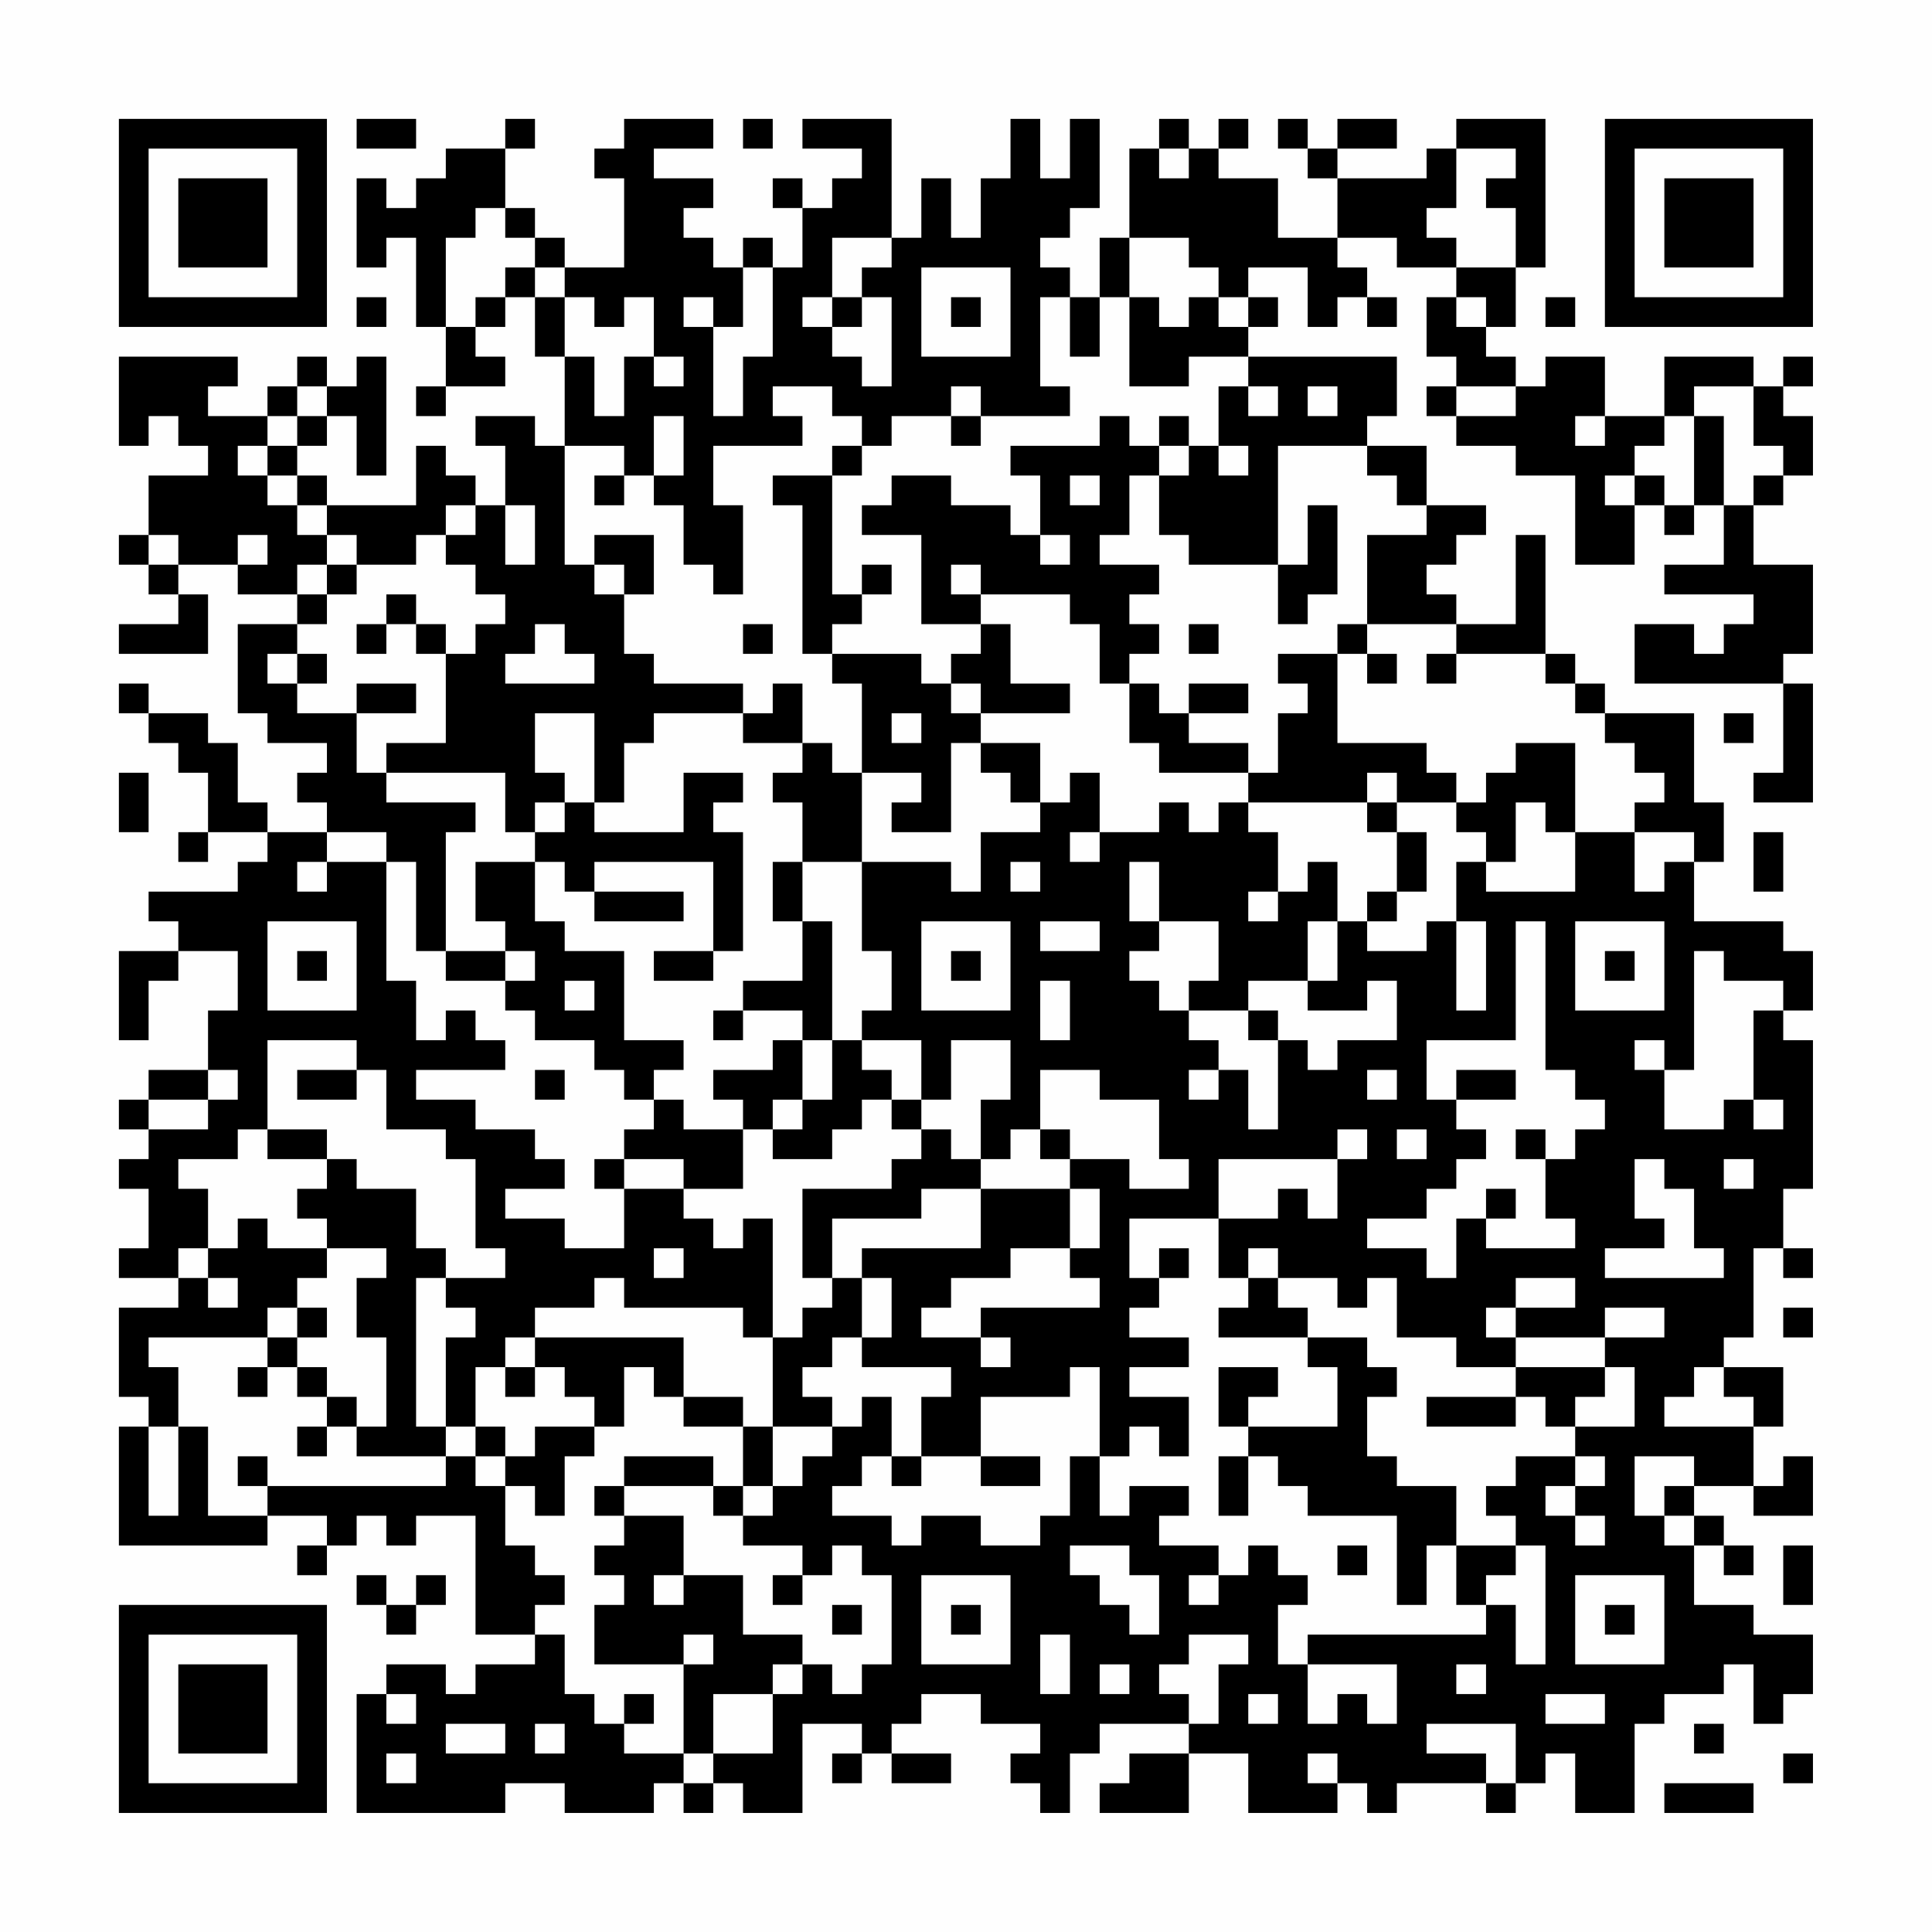 <?xml version="1.0" encoding="UTF-8"?>
<svg xmlns="http://www.w3.org/2000/svg" version="1.1" width="300" height="300" viewBox="0 0 300 300"><rect x="0" y="0" width="300" height="300" fill="#fefefe"/><g transform="scale(4.615)"><g transform="translate(4,4)"><path fill-rule="evenodd" d="M8 0L8 1L10 1L10 0ZM13 0L13 1L11 1L11 2L10 2L10 3L9 3L9 2L8 2L8 5L9 5L9 4L10 4L10 7L11 7L11 9L10 9L10 10L11 10L11 9L13 9L13 8L12 8L12 7L13 7L13 6L14 6L14 8L15 8L15 11L14 11L14 10L12 10L12 11L13 11L13 13L12 13L12 12L11 12L11 11L10 11L10 13L7 13L7 12L6 12L6 11L7 11L7 10L8 10L8 12L9 12L9 8L8 8L8 9L7 9L7 8L6 8L6 9L5 9L5 10L3 10L3 9L4 9L4 8L0 8L0 11L1 11L1 10L2 10L2 11L3 11L3 12L1 12L1 14L0 14L0 15L1 15L1 16L2 16L2 17L0 17L0 18L3 18L3 16L2 16L2 15L4 15L4 16L6 16L6 17L4 17L4 20L5 20L5 21L7 21L7 22L6 22L6 23L7 23L7 24L5 24L5 23L4 23L4 21L3 21L3 20L1 20L1 19L0 19L0 20L1 20L1 21L2 21L2 22L3 22L3 24L2 24L2 25L3 25L3 24L5 24L5 25L4 25L4 26L1 26L1 27L2 27L2 28L0 28L0 31L1 31L1 29L2 29L2 28L4 28L4 30L3 30L3 32L1 32L1 33L0 33L0 34L1 34L1 35L0 35L0 36L1 36L1 38L0 38L0 39L2 39L2 40L0 40L0 43L1 43L1 44L0 44L0 48L5 48L5 47L7 47L7 48L6 48L6 49L7 49L7 48L8 48L8 47L9 47L9 48L10 48L10 47L12 47L12 51L14 51L14 52L12 52L12 53L11 53L11 52L9 52L9 53L8 53L8 57L13 57L13 56L15 56L15 57L18 57L18 56L19 56L19 57L20 57L20 56L21 56L21 57L23 57L23 54L25 54L25 55L24 55L24 56L25 56L25 55L26 55L26 56L28 56L28 55L26 55L26 54L27 54L27 53L29 53L29 54L31 54L31 55L30 55L30 56L31 56L31 57L32 57L32 55L33 55L33 54L36 54L36 55L34 55L34 56L33 56L33 57L36 57L36 55L38 55L38 57L41 57L41 56L42 56L42 57L43 57L43 56L46 56L46 57L47 57L47 56L48 56L48 55L49 55L49 57L51 57L51 54L52 54L52 53L54 53L54 52L55 52L55 54L56 54L56 53L57 53L57 51L55 51L55 50L53 50L53 48L54 48L54 49L55 49L55 48L54 48L54 47L53 47L53 46L55 46L55 47L57 47L57 45L56 45L56 46L55 46L55 44L56 44L56 42L54 42L54 41L55 41L55 38L56 38L56 39L57 39L57 38L56 38L56 36L57 36L57 31L56 31L56 30L57 30L57 28L56 28L56 27L53 27L53 25L54 25L54 23L53 23L53 20L50 20L50 19L49 19L49 18L48 18L48 14L47 14L47 17L45 17L45 16L44 16L44 15L45 15L45 14L46 14L46 13L44 13L44 11L42 11L42 10L43 10L43 8L38 8L38 7L39 7L39 6L38 6L38 5L40 5L40 7L41 7L41 6L42 6L42 7L43 7L43 6L42 6L42 5L41 5L41 4L43 4L43 5L45 5L45 6L44 6L44 8L45 8L45 9L44 9L44 10L45 10L45 11L47 11L47 12L49 12L49 15L51 15L51 13L52 13L52 14L53 14L53 13L54 13L54 15L52 15L52 16L55 16L55 17L54 17L54 18L53 18L53 17L51 17L51 19L56 19L56 22L55 22L55 23L57 23L57 19L56 19L56 18L57 18L57 15L55 15L55 13L56 13L56 12L57 12L57 10L56 10L56 9L57 9L57 8L56 8L56 9L55 9L55 8L52 8L52 10L50 10L50 8L48 8L48 9L47 9L47 8L46 8L46 7L47 7L47 5L48 5L48 0L45 0L45 1L44 1L44 2L41 2L41 1L43 1L43 0L41 0L41 1L40 1L40 0L39 0L39 1L40 1L40 2L41 2L41 4L39 4L39 2L37 2L37 1L38 1L38 0L37 0L37 1L36 1L36 0L35 0L35 1L34 1L34 4L33 4L33 6L32 6L32 5L31 5L31 4L32 4L32 3L33 3L33 0L32 0L32 2L31 2L31 0L30 0L30 2L29 2L29 4L28 4L28 2L27 2L27 4L26 4L26 0L23 0L23 1L25 1L25 2L24 2L24 3L23 3L23 2L22 2L22 3L23 3L23 5L22 5L22 4L21 4L21 5L20 5L20 4L19 4L19 3L20 3L20 2L18 2L18 1L20 1L20 0L17 0L17 1L16 1L16 2L17 2L17 5L15 5L15 4L14 4L14 3L13 3L13 1L14 1L14 0ZM21 0L21 1L22 1L22 0ZM35 1L35 2L36 2L36 1ZM45 1L45 3L44 3L44 4L45 4L45 5L47 5L47 3L46 3L46 2L47 2L47 1ZM12 3L12 4L11 4L11 7L12 7L12 6L13 6L13 5L14 5L14 6L15 6L15 8L16 8L16 10L17 10L17 8L18 8L18 9L19 9L19 8L18 8L18 6L17 6L17 7L16 7L16 6L15 6L15 5L14 5L14 4L13 4L13 3ZM24 4L24 6L23 6L23 7L24 7L24 8L25 8L25 9L26 9L26 6L25 6L25 5L26 5L26 4ZM34 4L34 6L33 6L33 8L32 8L32 6L31 6L31 9L32 9L32 10L29 10L29 9L28 9L28 10L26 10L26 11L25 11L25 10L24 10L24 9L22 9L22 10L23 10L23 11L20 11L20 13L21 13L21 16L20 16L20 15L19 15L19 13L18 13L18 12L19 12L19 10L18 10L18 12L17 12L17 11L15 11L15 15L16 15L16 16L17 16L17 18L18 18L18 19L21 19L21 20L18 20L18 21L17 21L17 23L16 23L16 20L14 20L14 22L15 22L15 23L14 23L14 24L13 24L13 22L9 22L9 21L11 21L11 18L12 18L12 17L13 17L13 16L12 16L12 15L11 15L11 14L12 14L12 13L11 13L11 14L10 14L10 15L8 15L8 14L7 14L7 13L6 13L6 12L5 12L5 11L6 11L6 10L7 10L7 9L6 9L6 10L5 10L5 11L4 11L4 12L5 12L5 13L6 13L6 14L7 14L7 15L6 15L6 16L7 16L7 17L6 17L6 18L5 18L5 19L6 19L6 20L8 20L8 22L9 22L9 23L12 23L12 24L11 24L11 28L10 28L10 25L9 25L9 24L7 24L7 25L6 25L6 26L7 26L7 25L9 25L9 29L10 29L10 31L11 31L11 30L12 30L12 31L13 31L13 32L10 32L10 33L12 33L12 34L14 34L14 35L15 35L15 36L13 36L13 37L15 37L15 38L17 38L17 36L19 36L19 37L20 37L20 38L21 38L21 37L22 37L22 41L21 41L21 40L17 40L17 39L16 39L16 40L14 40L14 41L13 41L13 42L12 42L12 44L11 44L11 41L12 41L12 40L11 40L11 39L13 39L13 38L12 38L12 35L11 35L11 34L9 34L9 32L8 32L8 31L5 31L5 34L4 34L4 35L2 35L2 36L3 36L3 38L2 38L2 39L3 39L3 40L4 40L4 39L3 39L3 38L4 38L4 37L5 37L5 38L7 38L7 39L6 39L6 40L5 40L5 41L1 41L1 42L2 42L2 44L1 44L1 47L2 47L2 44L3 44L3 47L5 47L5 46L11 46L11 45L12 45L12 46L13 46L13 48L14 48L14 49L15 49L15 50L14 50L14 51L15 51L15 53L16 53L16 54L17 54L17 55L19 55L19 56L20 56L20 55L22 55L22 53L23 53L23 52L24 52L24 53L25 53L25 52L26 52L26 49L25 49L25 48L24 48L24 49L23 49L23 48L21 48L21 47L22 47L22 46L23 46L23 45L24 45L24 44L25 44L25 43L26 43L26 45L25 45L25 46L24 46L24 47L26 47L26 48L27 48L27 47L29 47L29 48L31 48L31 47L32 47L32 45L33 45L33 47L34 47L34 46L36 46L36 47L35 47L35 48L37 48L37 49L36 49L36 50L37 50L37 49L38 49L38 48L39 48L39 49L40 49L40 50L39 50L39 52L40 52L40 54L41 54L41 53L42 53L42 54L43 54L43 52L40 52L40 51L46 51L46 50L47 50L47 52L48 52L48 48L47 48L47 47L46 47L46 46L47 46L47 45L49 45L49 46L48 46L48 47L49 47L49 48L50 48L50 47L49 47L49 46L50 46L50 45L49 45L49 44L51 44L51 42L50 42L50 41L52 41L52 40L50 40L50 41L47 41L47 40L49 40L49 39L47 39L47 40L46 40L46 41L47 41L47 42L45 42L45 41L43 41L43 39L42 39L42 40L41 40L41 39L39 39L39 38L38 38L38 39L37 39L37 37L39 37L39 36L40 36L40 37L41 37L41 35L42 35L42 34L41 34L41 35L37 35L37 37L34 37L34 39L35 39L35 40L34 40L34 41L36 41L36 42L34 42L34 43L36 43L36 45L35 45L35 44L34 44L34 45L33 45L33 42L32 42L32 43L29 43L29 45L27 45L27 43L28 43L28 42L25 42L25 41L26 41L26 39L25 39L25 38L29 38L29 36L32 36L32 38L30 38L30 39L28 39L28 40L27 40L27 41L29 41L29 42L30 42L30 41L29 41L29 40L33 40L33 39L32 39L32 38L33 38L33 36L32 36L32 35L34 35L34 36L36 36L36 35L35 35L35 33L33 33L33 32L31 32L31 34L30 34L30 35L29 35L29 33L30 33L30 31L28 31L28 33L27 33L27 31L25 31L25 30L26 30L26 28L25 28L25 25L28 25L28 26L29 26L29 24L31 24L31 23L32 23L32 22L33 22L33 24L32 24L32 25L33 25L33 24L35 24L35 23L36 23L36 24L37 24L37 23L38 23L38 24L39 24L39 26L38 26L38 27L39 27L39 26L40 26L40 25L41 25L41 27L40 27L40 29L38 29L38 30L36 30L36 29L37 29L37 27L35 27L35 25L34 25L34 27L35 27L35 28L34 28L34 29L35 29L35 30L36 30L36 31L37 31L37 32L36 32L36 33L37 33L37 32L38 32L38 34L39 34L39 31L40 31L40 32L41 32L41 31L43 31L43 29L42 29L42 30L40 30L40 29L41 29L41 27L42 27L42 28L44 28L44 27L45 27L45 30L46 30L46 27L45 27L45 25L46 25L46 26L49 26L49 24L51 24L51 26L52 26L52 25L53 25L53 24L51 24L51 23L52 23L52 22L51 22L51 21L50 21L50 20L49 20L49 19L48 19L48 18L45 18L45 17L42 17L42 14L44 14L44 13L43 13L43 12L42 12L42 11L39 11L39 15L36 15L36 14L35 14L35 12L36 12L36 11L37 11L37 12L38 12L38 11L37 11L37 9L38 9L38 10L39 10L39 9L38 9L38 8L36 8L36 9L34 9L34 6L35 6L35 7L36 7L36 6L37 6L37 7L38 7L38 6L37 6L37 5L36 5L36 4ZM21 5L21 7L20 7L20 6L19 6L19 7L20 7L20 10L21 10L21 8L22 8L22 5ZM27 5L27 8L30 8L30 5ZM8 6L8 7L9 7L9 6ZM24 6L24 7L25 7L25 6ZM28 6L28 7L29 7L29 6ZM45 6L45 7L46 7L46 6ZM48 6L48 7L49 7L49 6ZM40 9L40 10L41 10L41 9ZM45 9L45 10L47 10L47 9ZM53 9L53 10L52 10L52 11L51 11L51 12L50 12L50 13L51 13L51 12L52 12L52 13L53 13L53 10L54 10L54 13L55 13L55 12L56 12L56 11L55 11L55 9ZM28 10L28 11L29 11L29 10ZM33 10L33 11L30 11L30 12L31 12L31 14L30 14L30 13L28 13L28 12L26 12L26 13L25 13L25 14L27 14L27 17L29 17L29 18L28 18L28 19L27 19L27 18L24 18L24 17L25 17L25 16L26 16L26 15L25 15L25 16L24 16L24 12L25 12L25 11L24 11L24 12L22 12L22 13L23 13L23 18L24 18L24 19L25 19L25 22L24 22L24 21L23 21L23 19L22 19L22 20L21 20L21 21L23 21L23 22L22 22L22 23L23 23L23 25L22 25L22 27L23 27L23 29L21 29L21 30L20 30L20 31L21 31L21 30L23 30L23 31L22 31L22 32L20 32L20 33L21 33L21 34L19 34L19 33L18 33L18 32L19 32L19 31L17 31L17 28L15 28L15 27L14 27L14 25L15 25L15 26L16 26L16 27L19 27L19 26L16 26L16 25L20 25L20 28L18 28L18 29L20 29L20 28L21 28L21 24L20 24L20 23L21 23L21 22L19 22L19 24L16 24L16 23L15 23L15 24L14 24L14 25L12 25L12 27L13 27L13 28L11 28L11 29L13 29L13 30L14 30L14 31L16 31L16 32L17 32L17 33L18 33L18 34L17 34L17 35L16 35L16 36L17 36L17 35L19 35L19 36L21 36L21 34L22 34L22 35L24 35L24 34L25 34L25 33L26 33L26 34L27 34L27 35L26 35L26 36L23 36L23 39L24 39L24 40L23 40L23 41L22 41L22 44L21 44L21 43L19 43L19 41L14 41L14 42L13 42L13 43L14 43L14 42L15 42L15 43L16 43L16 44L14 44L14 45L13 45L13 44L12 44L12 45L13 45L13 46L14 46L14 47L15 47L15 45L16 45L16 44L17 44L17 42L18 42L18 43L19 43L19 44L21 44L21 46L20 46L20 45L17 45L17 46L16 46L16 47L17 47L17 48L16 48L16 49L17 49L17 50L16 50L16 52L19 52L19 55L20 55L20 53L22 53L22 52L23 52L23 51L21 51L21 49L19 49L19 47L17 47L17 46L20 46L20 47L21 47L21 46L22 46L22 44L24 44L24 43L23 43L23 42L24 42L24 41L25 41L25 39L24 39L24 37L27 37L27 36L29 36L29 35L28 35L28 34L27 34L27 33L26 33L26 32L25 32L25 31L24 31L24 27L23 27L23 25L25 25L25 22L27 22L27 23L26 23L26 24L28 24L28 21L29 21L29 22L30 22L30 23L31 23L31 21L29 21L29 20L32 20L32 19L30 19L30 17L29 17L29 16L32 16L32 17L33 17L33 19L34 19L34 21L35 21L35 22L38 22L38 23L42 23L42 24L43 24L43 26L42 26L42 27L43 27L43 26L44 26L44 24L43 24L43 23L45 23L45 24L46 24L46 25L47 25L47 23L48 23L48 24L49 24L49 21L47 21L47 22L46 22L46 23L45 23L45 22L44 22L44 21L41 21L41 18L42 18L42 19L43 19L43 18L42 18L42 17L41 17L41 18L39 18L39 19L40 19L40 20L39 20L39 22L38 22L38 21L36 21L36 20L38 20L38 19L36 19L36 20L35 20L35 19L34 19L34 18L35 18L35 17L34 17L34 16L35 16L35 15L33 15L33 14L34 14L34 12L35 12L35 11L36 11L36 10L35 10L35 11L34 11L34 10ZM49 10L49 11L50 11L50 10ZM16 12L16 13L17 13L17 12ZM32 12L32 13L33 13L33 12ZM13 13L13 15L14 15L14 13ZM40 13L40 15L39 15L39 17L40 17L40 16L41 16L41 13ZM1 14L1 15L2 15L2 14ZM4 14L4 15L5 15L5 14ZM16 14L16 15L17 15L17 16L18 16L18 14ZM31 14L31 15L32 15L32 14ZM7 15L7 16L8 16L8 15ZM28 15L28 16L29 16L29 15ZM9 16L9 17L8 17L8 18L9 18L9 17L10 17L10 18L11 18L11 17L10 17L10 16ZM14 17L14 18L13 18L13 19L16 19L16 18L15 18L15 17ZM21 17L21 18L22 18L22 17ZM36 17L36 18L37 18L37 17ZM6 18L6 19L7 19L7 18ZM44 18L44 19L45 19L45 18ZM8 19L8 20L10 20L10 19ZM28 19L28 20L29 20L29 19ZM26 20L26 21L27 21L27 20ZM54 20L54 21L55 21L55 20ZM0 22L0 24L1 24L1 22ZM42 22L42 23L43 23L43 22ZM55 24L55 26L56 26L56 24ZM30 25L30 26L31 26L31 25ZM5 27L5 30L8 30L8 27ZM27 27L27 30L30 30L30 27ZM31 27L31 28L33 28L33 27ZM47 27L47 31L44 31L44 33L45 33L45 34L46 34L46 35L45 35L45 36L44 36L44 37L42 37L42 38L44 38L44 39L45 39L45 37L46 37L46 38L49 38L49 37L48 37L48 35L49 35L49 34L50 34L50 33L49 33L49 32L48 32L48 27ZM49 27L49 30L52 30L52 27ZM6 28L6 29L7 29L7 28ZM13 28L13 29L14 29L14 28ZM28 28L28 29L29 29L29 28ZM50 28L50 29L51 29L51 28ZM53 28L53 32L52 32L52 31L51 31L51 32L52 32L52 34L54 34L54 33L55 33L55 34L56 34L56 33L55 33L55 30L56 30L56 29L54 29L54 28ZM15 29L15 30L16 30L16 29ZM31 29L31 31L32 31L32 29ZM38 30L38 31L39 31L39 30ZM23 31L23 33L22 33L22 34L23 34L23 33L24 33L24 31ZM3 32L3 33L1 33L1 34L3 34L3 33L4 33L4 32ZM6 32L6 33L8 33L8 32ZM14 32L14 33L15 33L15 32ZM42 32L42 33L43 33L43 32ZM45 32L45 33L47 33L47 32ZM5 34L5 35L7 35L7 36L6 36L6 37L7 37L7 38L9 38L9 39L8 39L8 41L9 41L9 44L8 44L8 43L7 43L7 42L6 42L6 41L7 41L7 40L6 40L6 41L5 41L5 42L4 42L4 43L5 43L5 42L6 42L6 43L7 43L7 44L6 44L6 45L7 45L7 44L8 44L8 45L11 45L11 44L10 44L10 39L11 39L11 38L10 38L10 36L8 36L8 35L7 35L7 34ZM31 34L31 35L32 35L32 34ZM43 34L43 35L44 35L44 34ZM47 34L47 35L48 35L48 34ZM51 35L51 37L52 37L52 38L50 38L50 39L54 39L54 38L53 38L53 36L52 36L52 35ZM54 35L54 36L55 36L55 35ZM46 36L46 37L47 37L47 36ZM18 38L18 39L19 39L19 38ZM35 38L35 39L36 39L36 38ZM38 39L38 40L37 40L37 41L40 41L40 42L41 42L41 44L38 44L38 43L39 43L39 42L37 42L37 44L38 44L38 45L37 45L37 47L38 47L38 45L39 45L39 46L40 46L40 47L43 47L43 50L44 50L44 48L45 48L45 50L46 50L46 49L47 49L47 48L45 48L45 46L43 46L43 45L42 45L42 43L43 43L43 42L42 42L42 41L40 41L40 40L39 40L39 39ZM56 40L56 41L57 41L57 40ZM47 42L47 43L44 43L44 44L47 44L47 43L48 43L48 44L49 44L49 43L50 43L50 42ZM53 42L53 43L52 43L52 44L55 44L55 43L54 43L54 42ZM4 45L4 46L5 46L5 45ZM26 45L26 46L27 46L27 45ZM29 45L29 46L31 46L31 45ZM51 45L51 47L52 47L52 48L53 48L53 47L52 47L52 46L53 46L53 45ZM32 48L32 49L33 49L33 50L34 50L34 51L35 51L35 49L34 49L34 48ZM41 48L41 49L42 49L42 48ZM56 48L56 50L57 50L57 48ZM8 49L8 50L9 50L9 51L10 51L10 50L11 50L11 49L10 49L10 50L9 50L9 49ZM18 49L18 50L19 50L19 49ZM22 49L22 50L23 50L23 49ZM27 49L27 52L30 52L30 49ZM49 49L49 52L52 52L52 49ZM24 50L24 51L25 51L25 50ZM28 50L28 51L29 51L29 50ZM50 50L50 51L51 51L51 50ZM19 51L19 52L20 52L20 51ZM31 51L31 53L32 53L32 51ZM36 51L36 52L35 52L35 53L36 53L36 54L37 54L37 52L38 52L38 51ZM33 52L33 53L34 53L34 52ZM45 52L45 53L46 53L46 52ZM9 53L9 54L10 54L10 53ZM17 53L17 54L18 54L18 53ZM38 53L38 54L39 54L39 53ZM48 53L48 54L50 54L50 53ZM11 54L11 55L13 55L13 54ZM14 54L14 55L15 55L15 54ZM44 54L44 55L46 55L46 56L47 56L47 54ZM53 54L53 55L54 55L54 54ZM9 55L9 56L10 56L10 55ZM40 55L40 56L41 56L41 55ZM56 55L56 56L57 56L57 55ZM52 56L52 57L55 57L55 56ZM0 0L0 7L7 7L7 0ZM1 1L1 6L6 6L6 1ZM2 2L2 5L5 5L5 2ZM50 0L50 7L57 7L57 0ZM51 1L51 6L56 6L56 1ZM52 2L52 5L55 5L55 2ZM0 50L0 57L7 57L7 50ZM1 51L1 56L6 56L6 51ZM2 52L2 55L5 55L5 52Z" fill="#000000"/></g></g></svg>
